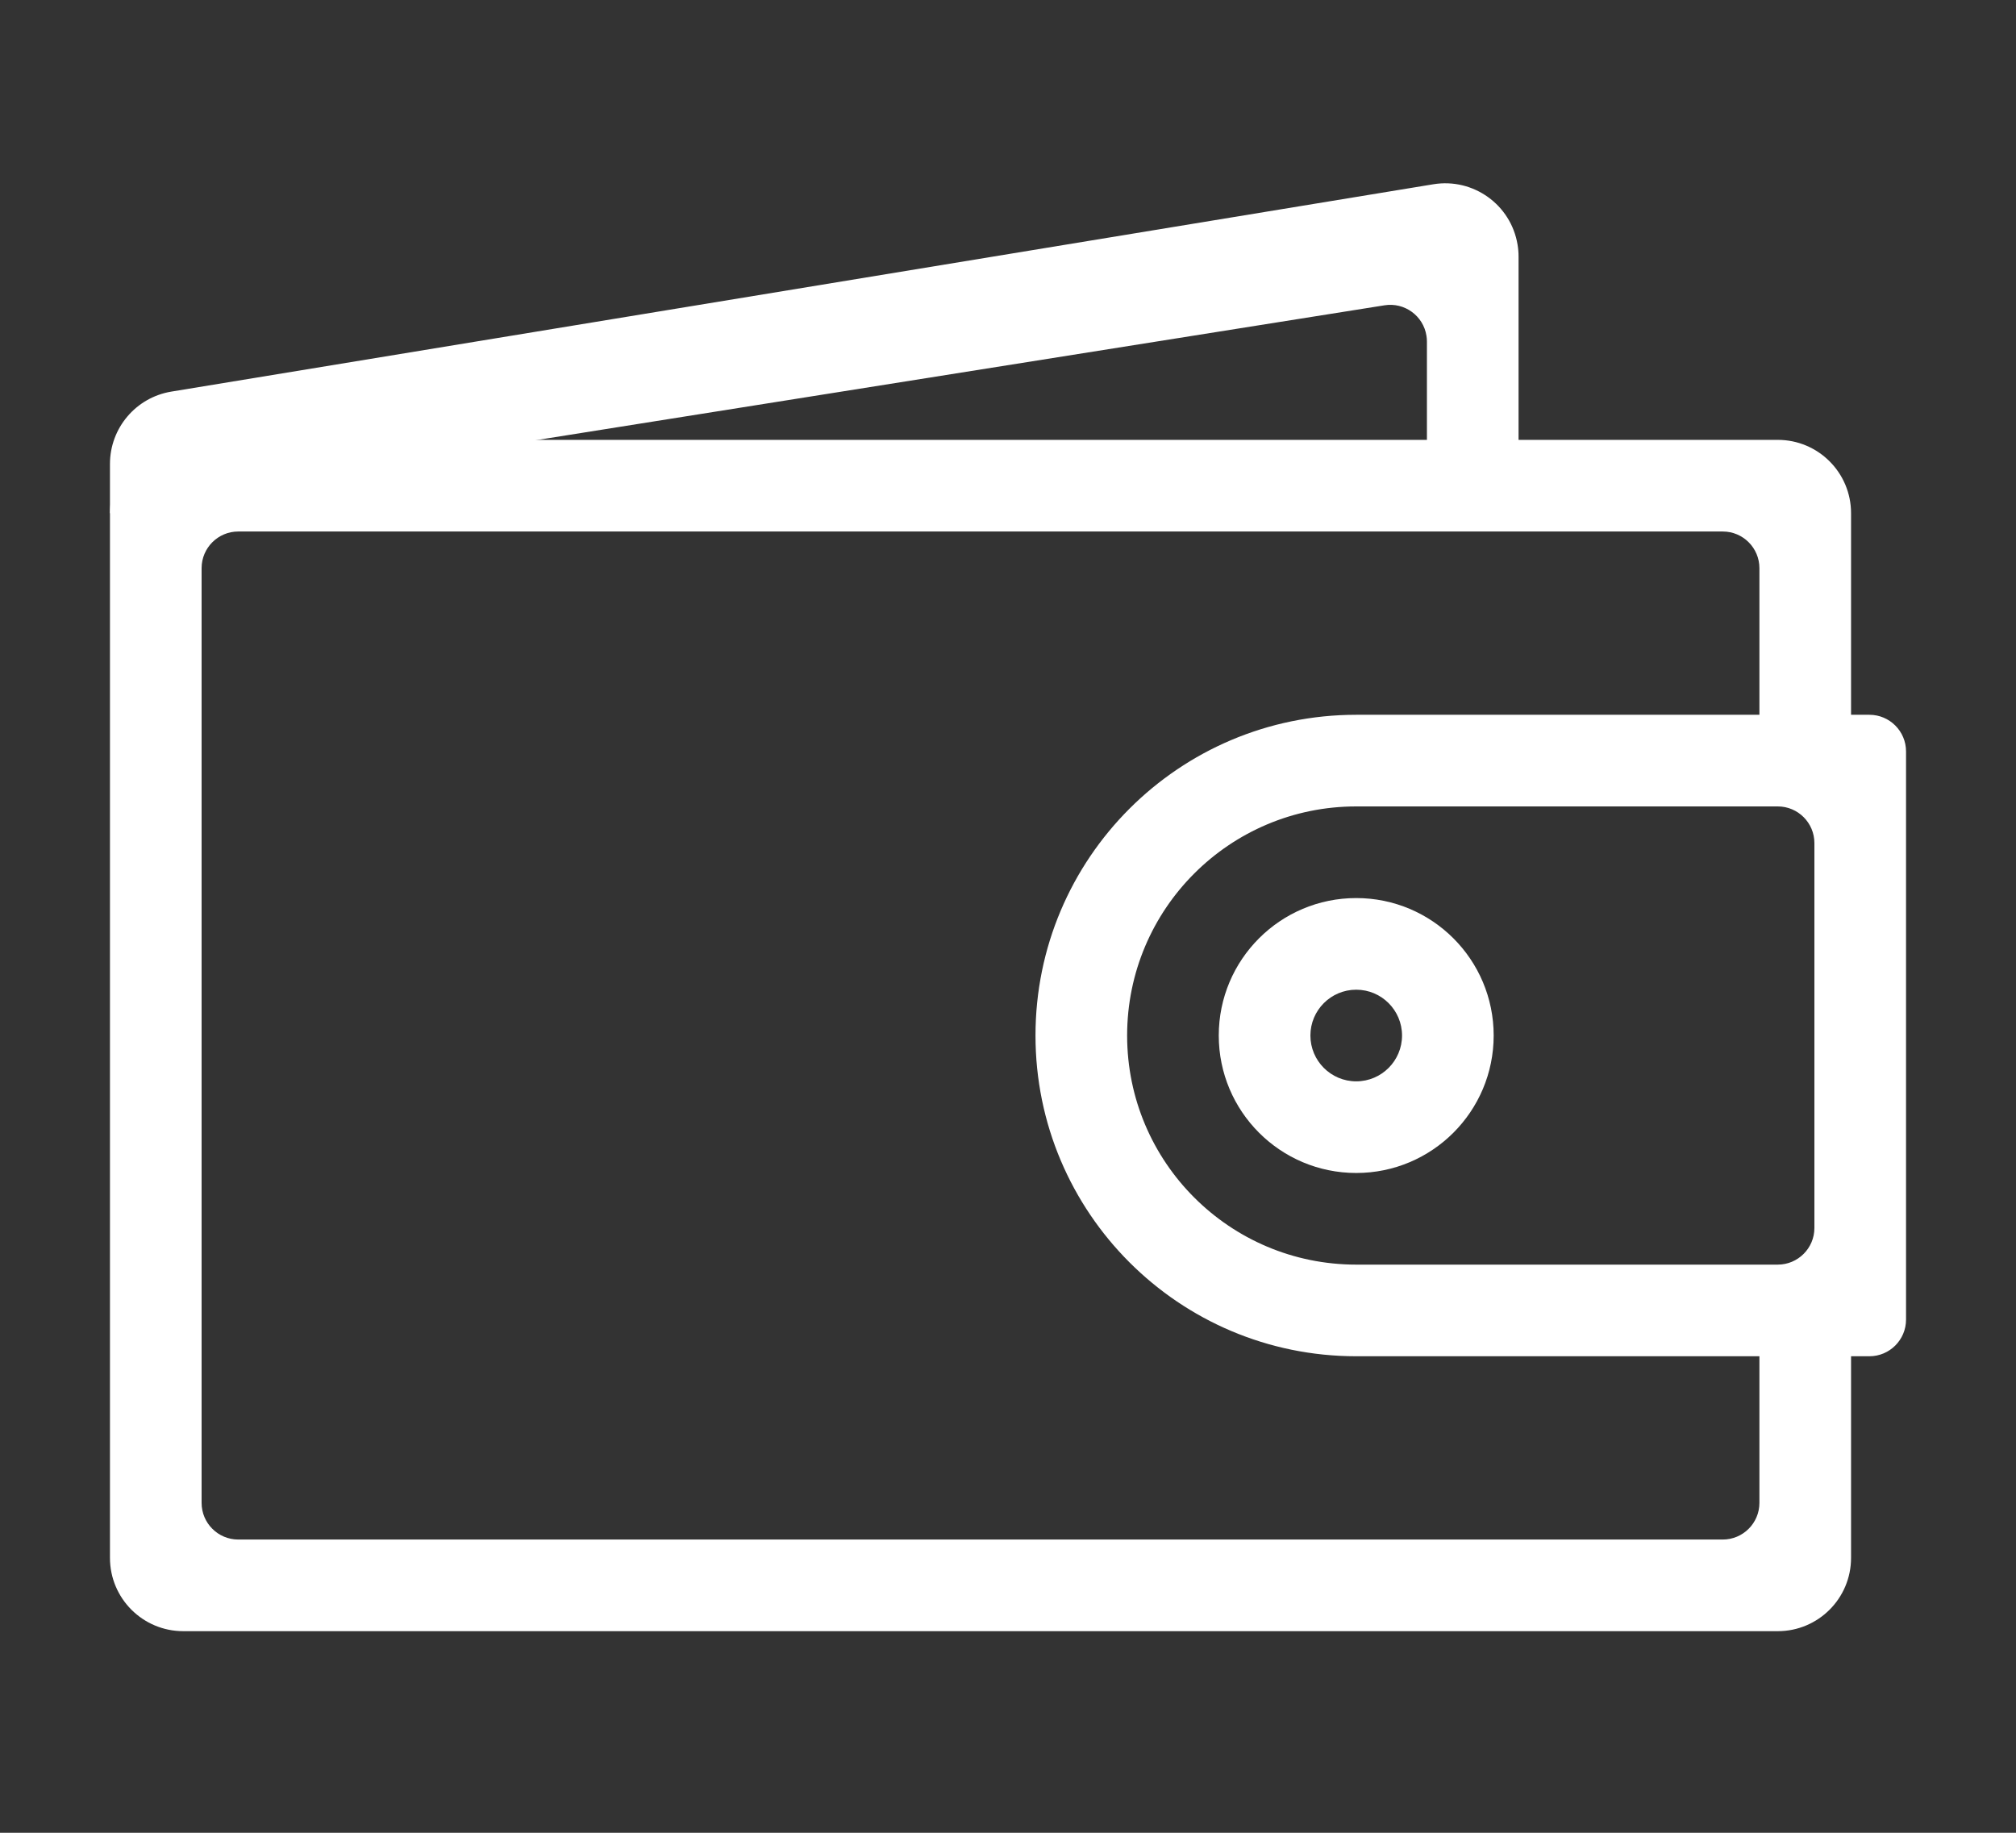 <?xml version="1.0" encoding="UTF-8"?>
<svg width="55px" height="50px" viewBox="0 0 55 50" version="1.1" xmlns="http://www.w3.org/2000/svg" xmlns:xlink="http://www.w3.org/1999/xlink">
    <rect x="0" y="0" width="55" height="50" fill="#333333" stroke="none"/>
    <!-- Generator: Sketch 50.2 (55047) - http://www.bohemiancoding.com/sketch -->
    <title>钱包1</title>
    <desc>Created with Sketch.</desc>
    <defs></defs>
    <g id="Page-1" stroke="none" stroke-width="1" fill="none" fill-rule="evenodd">
        <g id="1_Home-page_2_Balance" transform="translate(-33, -81)" fill="#FFFFFF">
            <g id="Group-2" transform="translate(33, 81)">
                <g id="钱包" transform="translate(3, 5)">
                    <path d="M34,27 C31.929,27 30.25,25.321 30.25,23.25 C30.25,21.179 31.929,19.5 34,19.5 C36.071,19.5 37.75,21.179 37.75,23.25 C37.75,25.321 36.071,27 34,27 Z M34,24.5 C34.69,24.5 35.25,23.94 35.25,23.25 C35.25,22.56 34.69,22 34,22 C33.31,22 32.75,22.56 32.75,23.25 C32.75,23.94 33.31,24.5 34,24.5 Z" id="Combined-Shape"></path>
                    <path d="M47.5,17 L45,17 L45,10.5 C45,9.948 44.552,9.5 44,9.5 L3.5,9.5 C2.948,9.5 2.5,9.948 2.5,10.5 L2.5,36 C2.5,36.552 2.948,37 3.5,37 L44,37 C44.552,37 45,36.552 45,36 L45,30.75 L47.5,30.75 L47.5,37.5 C47.5,38.605 46.605,39.5 45.5,39.5 L2,39.5 C0.895,39.5 1.3527075e-16,38.605 0,37.5 L0,9 C-1.3527075e-16,7.895 0.895,7 2,7 L45.5,7 C46.605,7 47.5,7.895 47.5,9 L47.5,17 Z" id="Combined-Shape"></path>
                    <path d="M38.429,9 L35.929,9 L35.929,4.316 C35.929,4.264 35.925,4.211 35.916,4.159 C35.83,3.614 35.317,3.242 34.772,3.329 L3.343,8.324 C2.965,8.385 2.664,8.652 2.55,9 L4.4408921e-16,9 L4.4408921e-16,7.657 C3.24143906e-16,6.677 0.709,5.842 1.676,5.683 L36.104,0.027 C37.194,-0.152 38.223,0.586 38.402,1.676 C38.42,1.783 38.429,1.892 38.429,2 L38.429,9 Z" id="Combined-Shape-Copy"></path>
                    <path d="M34,14.5 L48,14.5 C48.552,14.5 49,14.948 49,15.5 L49,31 C49,31.552 48.552,32 48,32 L34,32 C29.168,32 25.25,28.082 25.25,23.25 C25.25,18.418 29.168,14.5 34,14.5 Z M34,17 C30.548,17 27.75,19.798 27.75,23.25 C27.75,26.702 30.548,29.5 34,29.5 L45.5,29.5 C46.052,29.5 46.5,29.052 46.5,28.5 L46.5,18 C46.5,17.448 46.052,17 45.5,17 L34,17 Z" id="Combined-Shape"></path>
                </g>
            </g>
        </g>
    </g>
</svg>